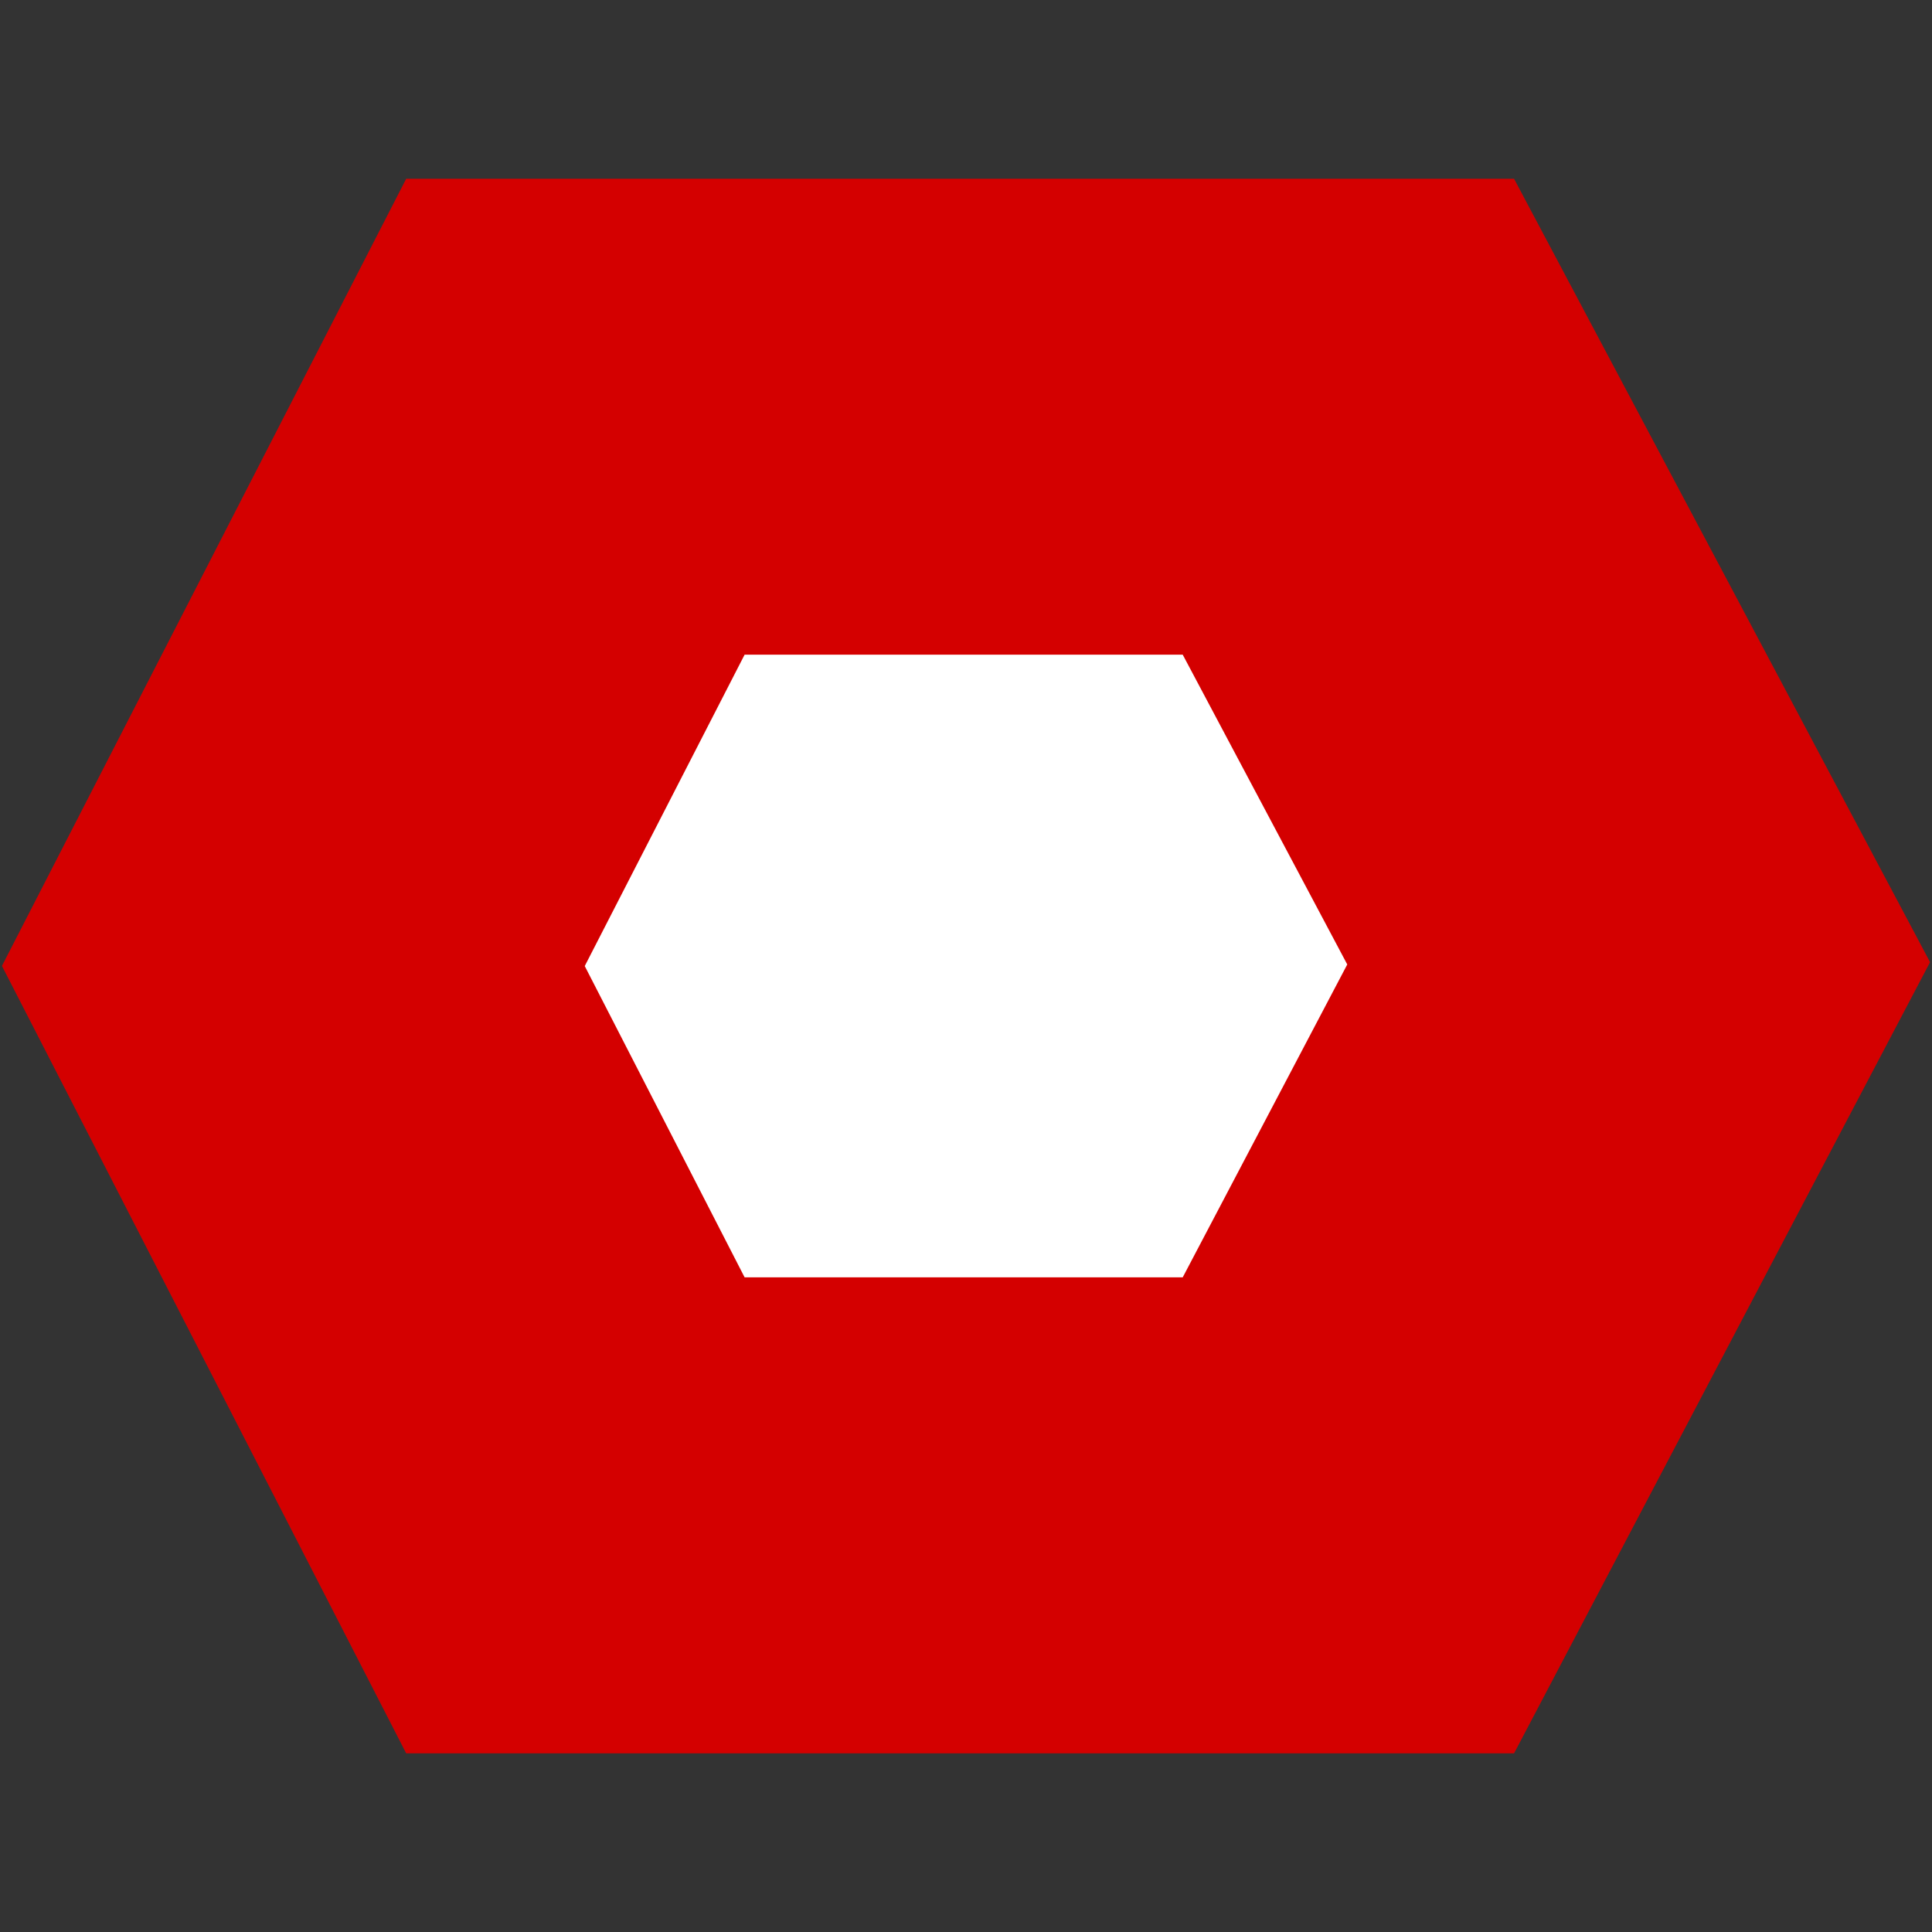<?xml version="1.0" encoding="UTF-8" standalone="no"?>
<!-- Created with Inkscape (http://www.inkscape.org/) -->

<svg
   width="64"
   height="64"
   viewBox="0 0 16.933 16.933"
   version="1.1"
   id="svg5"
   inkscape:version="1.2.2 (b0a8486541, 2022-12-01)"
   sodipodi:docname="logo.svg"
   inkscape:export-filename="logo.png"
   inkscape:export-xdpi="96"
   inkscape:export-ydpi="96"
   xmlns:inkscape="http://www.inkscape.org/namespaces/inkscape"
   xmlns:sodipodi="http://sodipodi.sourceforge.net/DTD/sodipodi-0.dtd"
   xmlns="http://www.w3.org/2000/svg"
   xmlns:svg="http://www.w3.org/2000/svg">
  <rect x="0" y="0" width="16.933" height="16.933" fill="#333333" stroke="none"/>
  <sodipodi:namedview
     id="namedview7"
     pagecolor="#ffffff"
     bordercolor="#000000"
     borderopacity="0.25"
     inkscape:showpageshadow="2"
     inkscape:pageopacity="0"
     inkscape:pagecheckerboard="true"
     inkscape:deskcolor="#d1d1d1"
     inkscape:document-units="mm"
     showgrid="false"
     showguides="true"
     inkscape:zoom="6.2003367"
     inkscape:cx="-13.547651"
     inkscape:cy="28.062992"
     inkscape:window-width="1920"
     inkscape:window-height="1052"
     inkscape:window-x="1920"
     inkscape:window-y="28"
     inkscape:window-maximized="1"
     inkscape:current-layer="layer1">
    <sodipodi:guide
       position="0,16.933"
       orientation="0,-1"
       id="guide568"
       inkscape:locked="false" />
    <sodipodi:guide
       position="0,0"
       orientation="0,-1"
       id="guide570"
       inkscape:locked="false" />
    <sodipodi:guide
       position="0,16.933"
       orientation="1,0"
       id="guide572"
       inkscape:locked="false" />
    <sodipodi:guide
       position="16.933,16.933"
       orientation="1,0"
       id="guide574"
       inkscape:locked="false" />
  </sodipodi:namedview>
  <defs
     id="defs2" />
  <g
     inkscape:label="Layer 1"
     inkscape:groupmode="layer"
     id="layer1">
    <path
       style="fill:#d40000;stroke:none;stroke-width:0.239"
       d="M 0.017,8.466 3.56,1.567 h 9.71 l 3.646,6.866 -3.646,6.934 H 3.56 Z"
       id="path641" />
    <path
       style="fill:#ffffff;stroke:none;stroke-width:0.094"
       d="M 5.125,8.467 6.526,5.738 h 3.84 l 1.442,2.715 -1.442,2.742 H 6.526 Z"
       id="path641-36" />
  </g>
</svg>
